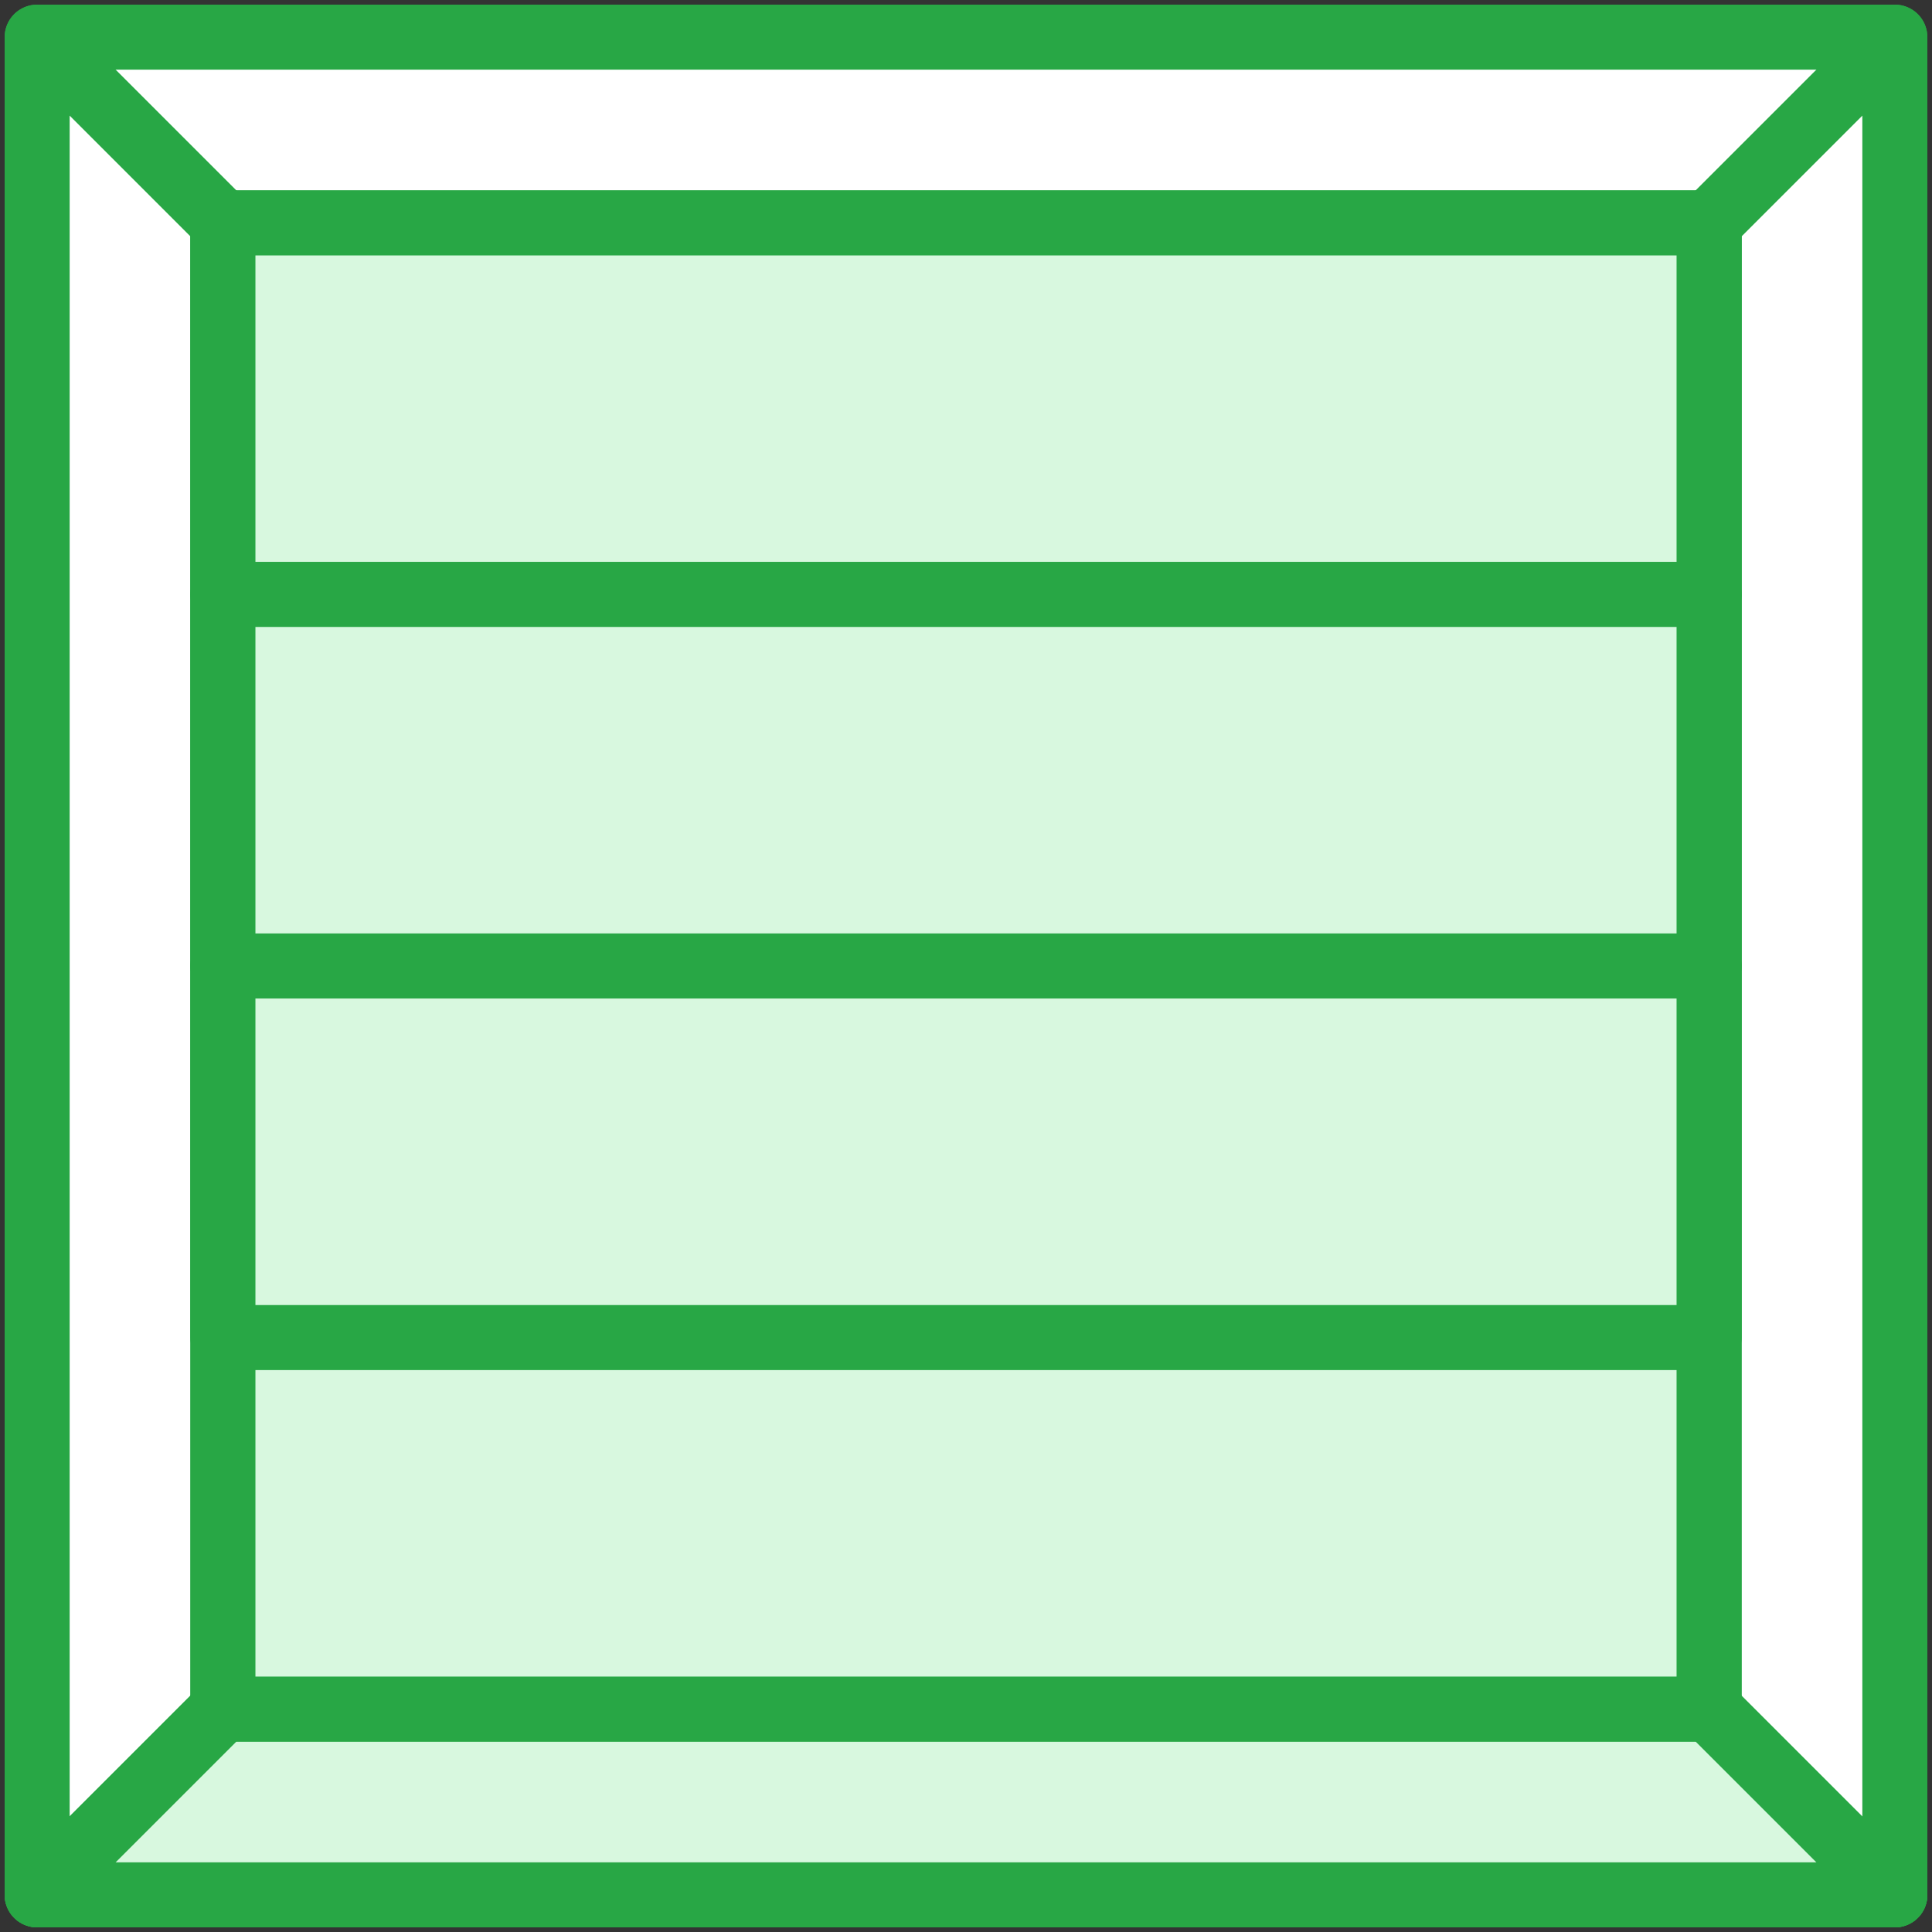 <?xml version="1.0" encoding="UTF-8"?>
<svg width="104px" height="104px" viewBox="0 0 104 104" version="1.1" xmlns="http://www.w3.org/2000/svg" xmlns:xlink="http://www.w3.org/1999/xlink">
    <rect x="0" y="0" width="104" height="104" fill="#333333" stroke="none"/>
    <!-- Generator: Sketch 46.2 (44496) - http://www.bohemiancoding.com/sketch -->
    <title>e-commerce-50</title>
    <desc>Created with Sketch.</desc>
    <defs></defs>
    <g id="ALL" stroke="none" stroke-width="1" fill="none" fill-rule="evenodd" stroke-linecap="round" stroke-linejoin="round">
        <g id="Primary" transform="translate(-3067, -3238)" stroke="#28A745" stroke-width="3.5">
            <g id="Group-15" transform="translate(200, 200)">
                <g id="e-commerce-50" transform="translate(2869, 3040)">
                    <rect id="Layer-1" fill="#FFFFFF" x="0" y="0" width="100" height="100"></rect>
                    <polygon id="Layer-2" fill="#FFFFFF" points="10 10 0 0 0 100 100 100 90 90 10 90 10 10"></polygon>
                    <polygon id="Layer-3" fill="#FFFFFF" points="90 10 100 0 100 100 0 100 10 90 90 90 90 10"></polygon>
                    <polygon id="Layer-4" fill="#D8F8DF" points="50 100 100 100 90 90 50 90 10 90 0 100 50 100"></polygon>
                    <rect id="Layer-5" fill="#D8F8DF" x="10" y="10" width="80" height="80"></rect>
                    <rect id="Layer-6" fill="#D8F8DF" x="10" y="10" width="80" height="20"></rect>
                    <rect id="Layer-7" fill="#D8F8DF" x="10" y="30" width="80" height="20"></rect>
                    <rect id="Layer-8" fill="#D8F8DF" x="10" y="50" width="80" height="20"></rect>
                </g>
            </g>
        </g>
    </g>
</svg>